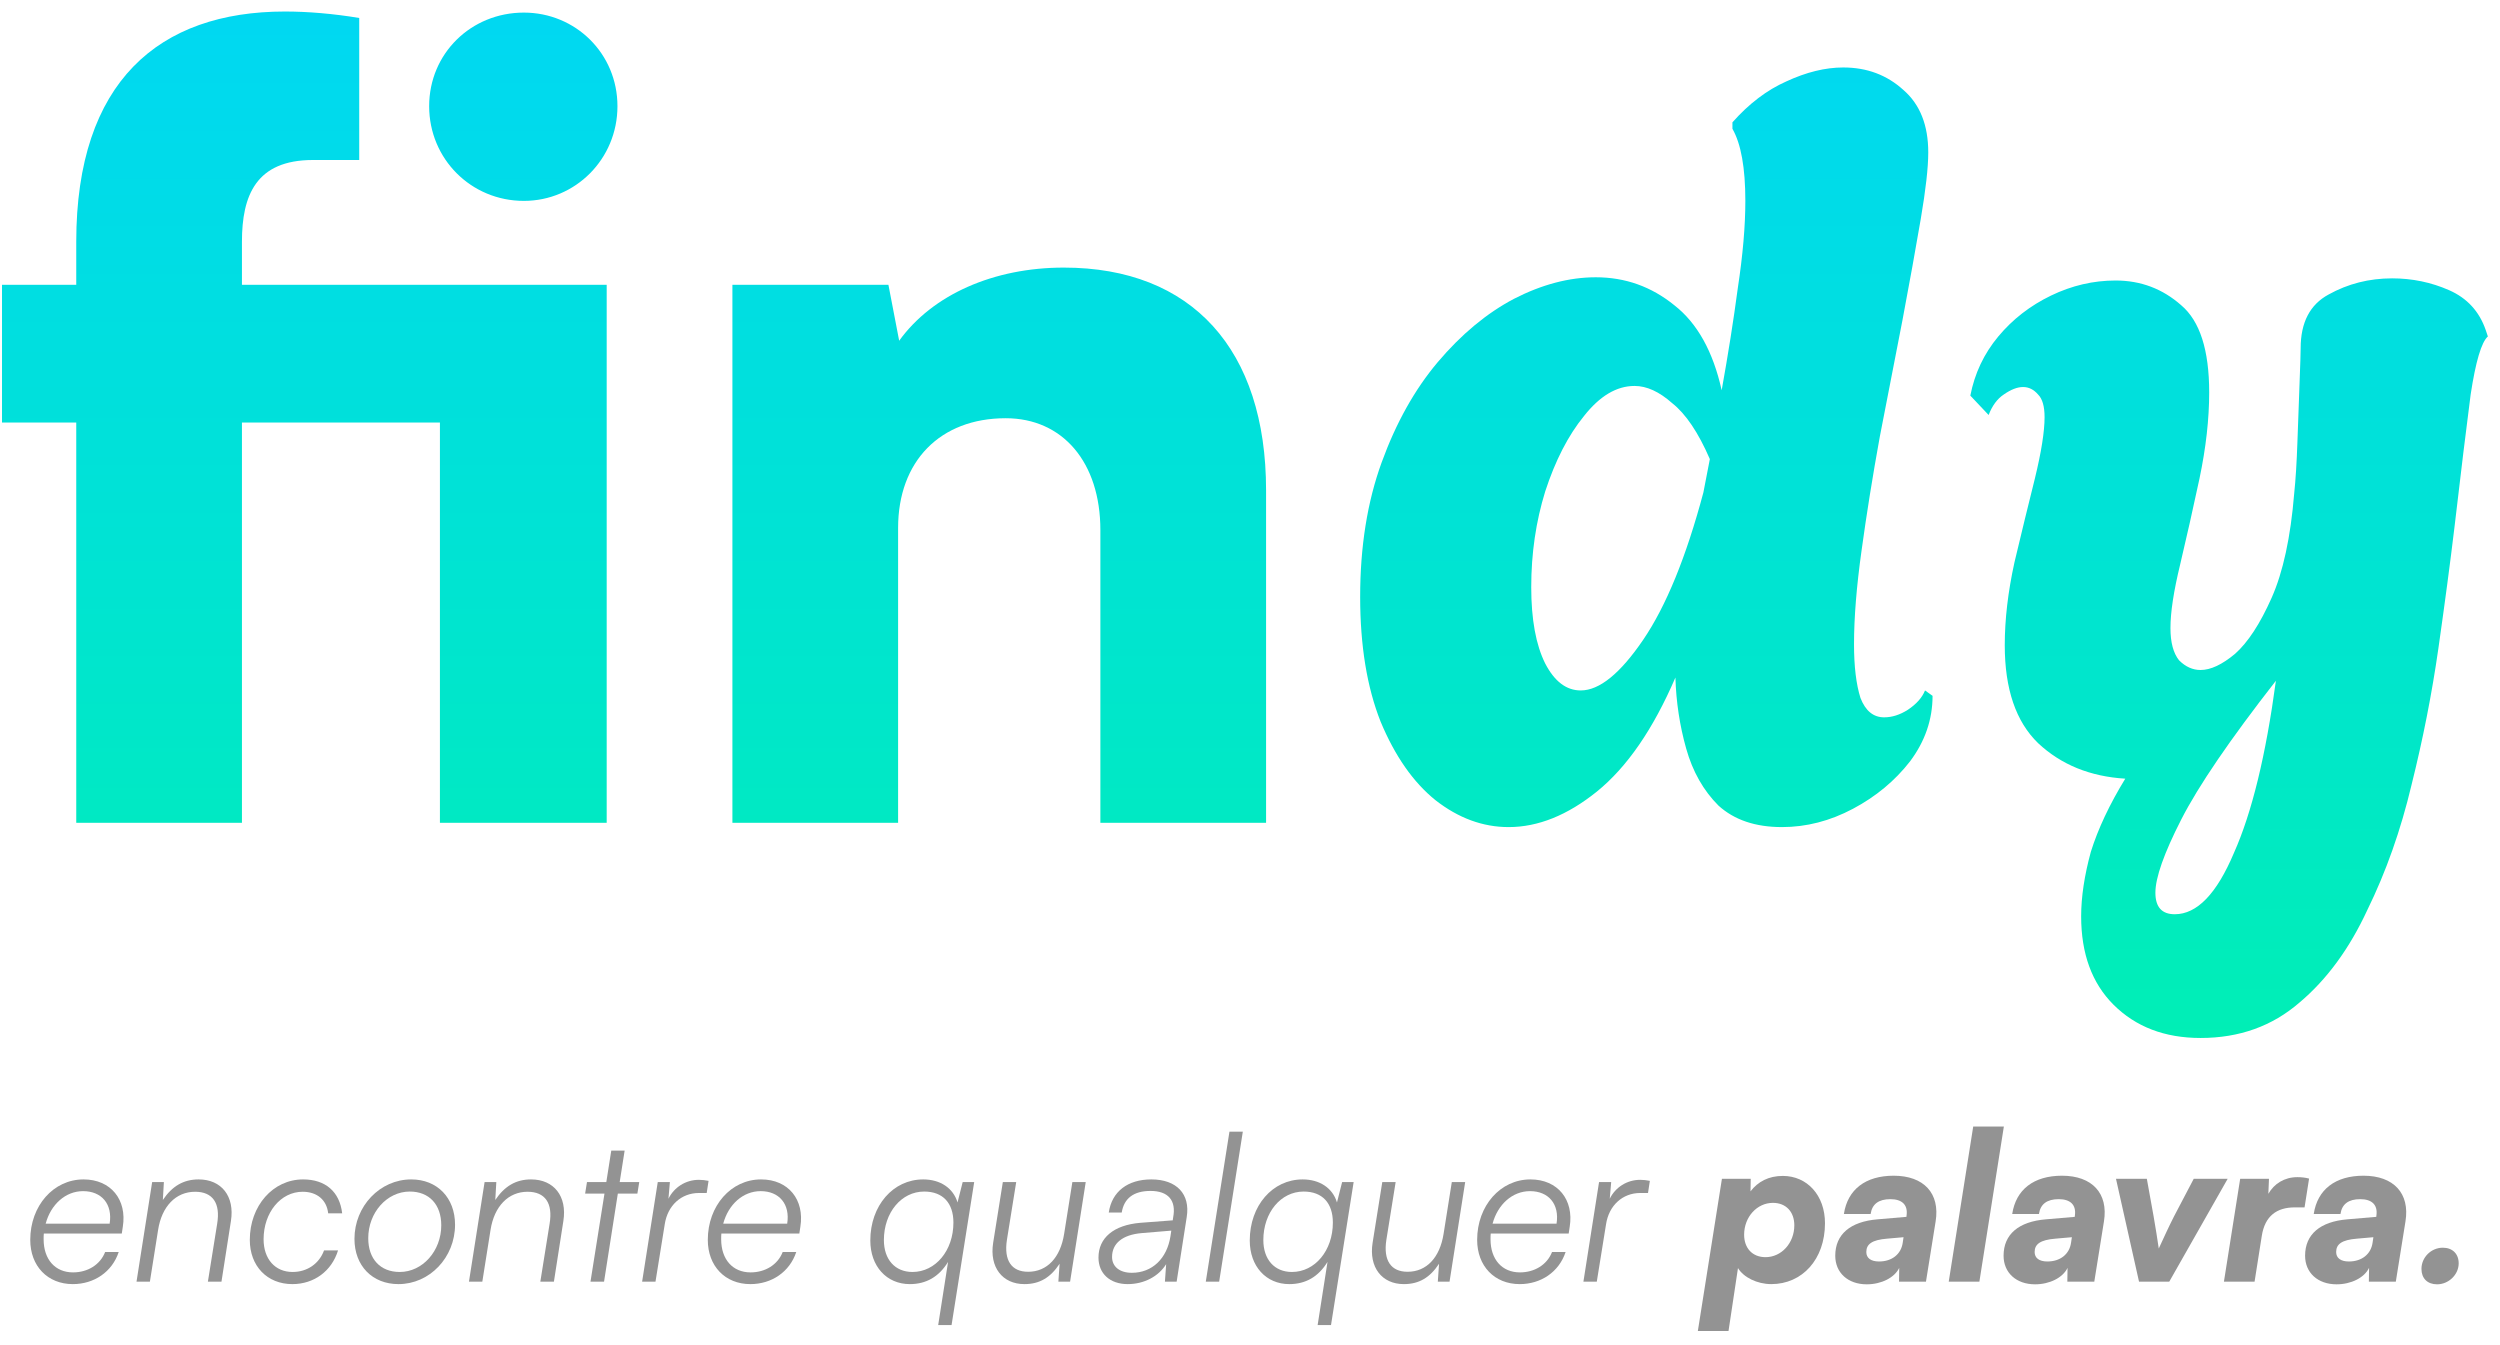 <svg width="158" height="85" viewBox="0 0 158 85" fill="none" xmlns="http://www.w3.org/2000/svg">
<path d="M27.803 52V26.704H15.291V52H4.819V26.704H0.127V18H4.819V15.28C4.819 5.148 10.055 0.728 18.011 0.728C19.439 0.728 21.071 0.864 22.703 1.136V10.112H19.779C16.175 10.112 15.291 12.356 15.291 15.28V18H38.343V52H27.803ZM33.107 12.696C29.775 12.696 27.123 10.044 27.123 6.712C27.123 3.38 29.775 0.796 33.107 0.796C36.371 0.796 39.023 3.38 39.023 6.712C39.023 10.044 36.371 12.696 33.107 12.696Z" fill="url(#paint0_linear_31_140)"/>
<path d="M56.76 52H46.288V18H56.148L56.828 21.536C58.936 18.612 62.812 16.912 67.232 16.912C75.324 16.912 80.016 22.08 80.016 30.988V52H69.544V33.504C69.544 29.22 67.164 26.432 63.56 26.432C59.412 26.432 56.76 29.152 56.76 33.368V52Z" fill="url(#paint1_linear_31_140)"/>
<path d="M95.346 52.272C93.714 52.272 92.173 51.705 90.722 50.572C89.317 49.439 88.161 47.784 87.254 45.608C86.393 43.432 85.962 40.803 85.962 37.72C85.962 34.547 86.415 31.713 87.322 29.22C88.229 26.727 89.407 24.619 90.858 22.896C92.354 21.128 93.963 19.791 95.686 18.884C97.454 17.977 99.177 17.524 100.854 17.524C102.713 17.524 104.367 18.113 105.818 19.292C107.269 20.425 108.266 22.216 108.81 24.664C109.218 22.397 109.558 20.244 109.83 18.204C110.147 16.119 110.306 14.283 110.306 12.696C110.306 10.611 110.034 9.092 109.49 8.14V7.732C110.533 6.553 111.666 5.692 112.89 5.148C114.159 4.559 115.361 4.264 116.494 4.264C117.99 4.264 119.259 4.74 120.302 5.692C121.345 6.599 121.866 7.913 121.866 9.636C121.866 10.588 121.707 11.993 121.39 13.852C121.073 15.711 120.687 17.841 120.234 20.244C119.781 22.601 119.305 25.049 118.806 27.588C118.353 30.081 117.967 32.484 117.65 34.796C117.333 37.063 117.174 39.035 117.174 40.712C117.174 42.117 117.31 43.251 117.582 44.112C117.899 44.928 118.398 45.336 119.078 45.336C119.577 45.336 120.075 45.177 120.574 44.86C121.118 44.497 121.481 44.089 121.662 43.636L122.138 43.976C122.138 45.472 121.662 46.855 120.71 48.124C119.758 49.348 118.557 50.345 117.106 51.116C115.655 51.887 114.159 52.272 112.618 52.272C110.941 52.272 109.603 51.819 108.606 50.912C107.654 49.96 106.974 48.759 106.566 47.308C106.158 45.857 105.931 44.361 105.886 42.82C104.481 46.084 102.826 48.487 100.922 50.028C99.063 51.524 97.205 52.272 95.346 52.272ZM99.902 43.636C101.081 43.636 102.395 42.571 103.846 40.44C105.297 38.309 106.566 35.204 107.654 31.124L108.062 29.016C107.337 27.339 106.543 26.16 105.682 25.48C104.866 24.755 104.073 24.392 103.302 24.392C102.169 24.392 101.103 25.027 100.106 26.296C99.109 27.52 98.293 29.107 97.658 31.056C97.069 32.96 96.774 34.977 96.774 37.108C96.774 39.148 97.069 40.757 97.658 41.936C98.247 43.069 98.995 43.636 99.902 43.636Z" fill="url(#paint2_linear_31_140)"/>
<path d="M139.077 65.6C136.81 65.6 134.974 64.897 133.569 63.492C132.209 62.132 131.529 60.273 131.529 57.916C131.529 56.692 131.733 55.332 132.141 53.836C132.594 52.385 133.32 50.844 134.317 49.212C132.096 49.076 130.26 48.328 128.809 46.968C127.404 45.608 126.701 43.545 126.701 40.78C126.701 39.148 126.905 37.403 127.313 35.544C127.766 33.64 128.197 31.872 128.605 30.24C129.013 28.563 129.217 27.271 129.217 26.364C129.217 25.684 129.081 25.208 128.809 24.936C128.537 24.619 128.22 24.46 127.857 24.46C127.494 24.46 127.086 24.619 126.633 24.936C126.225 25.208 125.908 25.639 125.681 26.228L124.525 25.004C124.797 23.599 125.386 22.352 126.293 21.264C127.2 20.176 128.31 19.315 129.625 18.68C130.94 18.045 132.3 17.728 133.705 17.728C135.292 17.728 136.674 18.249 137.853 19.292C139.032 20.289 139.621 22.125 139.621 24.8C139.621 26.477 139.417 28.291 139.009 30.24C138.601 32.144 138.193 33.957 137.785 35.68C137.377 37.357 137.173 38.695 137.173 39.692C137.173 40.599 137.354 41.279 137.717 41.732C138.125 42.14 138.578 42.344 139.077 42.344C139.712 42.344 140.437 42.004 141.253 41.324C142.069 40.599 142.84 39.42 143.565 37.788C144.29 36.156 144.766 33.957 144.993 31.192C145.084 30.331 145.152 29.243 145.197 27.928C145.242 26.568 145.288 25.321 145.333 24.188C145.378 23.009 145.401 22.284 145.401 22.012C145.401 20.38 145.99 19.247 147.169 18.612C148.393 17.932 149.73 17.592 151.181 17.592C152.45 17.592 153.652 17.841 154.785 18.34C155.918 18.839 156.689 19.677 157.097 20.856L157.233 21.264C156.825 21.627 156.462 22.851 156.145 24.936C155.873 27.021 155.533 29.809 155.125 33.3C154.853 35.567 154.513 38.128 154.105 40.984C153.697 43.84 153.13 46.719 152.405 49.62C151.725 52.476 150.796 55.105 149.617 57.508C148.484 59.956 147.056 61.905 145.333 63.356C143.61 64.852 141.525 65.6 139.077 65.6ZM137.445 57.78C138.85 57.78 140.097 56.488 141.185 53.904C142.318 51.365 143.202 47.739 143.837 43.024C140.936 46.741 138.941 49.665 137.853 51.796C136.765 53.927 136.221 55.468 136.221 56.42C136.221 57.327 136.629 57.78 137.445 57.78Z" fill="url(#paint3_linear_31_140)"/>
<path d="M4.603 81.156C3.004 81.156 1.912 80.012 1.912 78.361C1.912 76.203 3.381 74.539 5.279 74.539C7.008 74.539 8.035 75.826 7.762 77.529L7.697 77.958H2.77C2.757 78.075 2.757 78.192 2.757 78.322C2.757 79.596 3.485 80.415 4.616 80.415C5.539 80.415 6.332 79.934 6.644 79.128H7.502C7.086 80.389 5.942 81.156 4.603 81.156ZM5.253 75.28C4.135 75.28 3.212 76.125 2.887 77.334H6.93C7.125 76.099 6.423 75.28 5.253 75.28Z" fill="#939393"/>
<path d="M9.473 81H8.628L9.616 74.708H10.357L10.292 75.839C10.877 74.968 11.592 74.539 12.554 74.539C13.997 74.539 14.842 75.605 14.595 77.165L13.997 81H13.139L13.724 77.347C13.945 76.034 13.438 75.319 12.333 75.319C11.111 75.319 10.227 76.242 9.993 77.724L9.473 81Z" fill="#939393"/>
<path d="M15.788 78.361C15.788 76.203 17.257 74.539 19.155 74.539C20.572 74.539 21.469 75.319 21.625 76.684H20.741C20.65 75.839 20.039 75.319 19.129 75.319C17.738 75.319 16.659 76.632 16.659 78.322C16.659 79.57 17.387 80.389 18.492 80.389C19.415 80.389 20.169 79.869 20.481 79.024H21.365C20.962 80.337 19.844 81.156 18.479 81.156C16.88 81.156 15.788 80.012 15.788 78.361Z" fill="#939393"/>
<path d="M22.402 78.296C22.402 76.229 24.014 74.539 25.99 74.539C27.641 74.539 28.759 75.709 28.759 77.399C28.759 79.479 27.147 81.156 25.184 81.156C23.533 81.156 22.402 79.999 22.402 78.296ZM23.273 78.257C23.273 79.57 24.04 80.389 25.262 80.389C26.705 80.389 27.888 79.063 27.888 77.438C27.888 76.125 27.121 75.306 25.899 75.306C24.456 75.306 23.273 76.632 23.273 78.257Z" fill="#939393"/>
<path d="M30.483 81H29.638L30.626 74.708H31.367L31.302 75.839C31.887 74.968 32.602 74.539 33.564 74.539C35.007 74.539 35.852 75.605 35.605 77.165L35.007 81H34.149L34.734 77.347C34.955 76.034 34.448 75.319 33.343 75.319C32.121 75.319 31.237 76.242 31.003 77.724L30.483 81Z" fill="#939393"/>
<path d="M38.176 81H37.319L38.203 75.436H36.98L37.097 74.708H38.319L38.632 72.719H39.477L39.164 74.708H40.4L40.282 75.436H39.047L38.176 81Z" fill="#939393"/>
<path d="M44.781 74.63L44.664 75.397H44.17C43.065 75.397 42.194 76.177 42.012 77.373L41.427 81H40.582L41.57 74.708H42.337L42.246 75.761C42.597 75.046 43.325 74.565 44.17 74.565C44.378 74.565 44.586 74.591 44.781 74.63Z" fill="#939393"/>
<path d="M47.424 81.156C45.825 81.156 44.733 80.012 44.733 78.361C44.733 76.203 46.202 74.539 48.1 74.539C49.829 74.539 50.856 75.826 50.583 77.529L50.518 77.958H45.591C45.578 78.075 45.578 78.192 45.578 78.322C45.578 79.596 46.306 80.415 47.437 80.415C48.36 80.415 49.153 79.934 49.465 79.128H50.323C49.907 80.389 48.763 81.156 47.424 81.156ZM48.074 75.28C46.956 75.28 46.033 76.125 45.708 77.334H49.751C49.946 76.099 49.244 75.28 48.074 75.28Z" fill="#939393"/>
<path d="M55.004 78.4C55.004 76.19 56.447 74.539 58.345 74.539C59.424 74.539 60.243 75.085 60.516 75.995L60.841 74.708H61.569L60.139 83.743H59.294L59.918 79.752C59.346 80.688 58.54 81.156 57.5 81.156C56.031 81.156 55.004 80.025 55.004 78.4ZM55.862 78.374C55.862 79.596 56.564 80.389 57.669 80.389C59.125 80.389 60.256 79.037 60.256 77.269C60.256 76.034 59.593 75.306 58.41 75.306C56.967 75.306 55.862 76.632 55.862 78.374Z" fill="#939393"/>
<path d="M67.773 74.708H68.618L67.63 81H66.889L66.967 79.869C66.395 80.74 65.706 81.156 64.744 81.156C63.353 81.156 62.521 80.09 62.768 78.543L63.379 74.708H64.224L63.639 78.348C63.431 79.674 63.938 80.376 64.978 80.376C66.187 80.376 67.019 79.466 67.253 77.984L67.773 74.708Z" fill="#939393"/>
<path d="M71.27 81.156C70.152 81.156 69.424 80.493 69.424 79.479C69.424 78.231 70.386 77.425 72.063 77.282L74.117 77.126L74.143 76.944C74.351 75.865 73.831 75.267 72.713 75.267C71.647 75.267 71.036 75.735 70.893 76.632H70.074C70.269 75.306 71.27 74.539 72.765 74.539C74.364 74.539 75.235 75.462 75.001 76.918L74.364 81H73.623L73.701 79.895C73.22 80.675 72.297 81.156 71.27 81.156ZM71.53 80.441C72.817 80.441 73.753 79.544 73.974 78.127L74.026 77.776L72.154 77.932C70.945 78.036 70.282 78.582 70.282 79.44C70.282 80.051 70.763 80.441 71.53 80.441Z" fill="#939393"/>
<path d="M77.051 81H76.206L77.701 71.523H78.546L77.051 81Z" fill="#939393"/>
<path d="M78.985 78.4C78.985 76.19 80.428 74.539 82.326 74.539C83.405 74.539 84.224 75.085 84.497 75.995L84.822 74.708H85.55L84.12 83.743H83.275L83.899 79.752C83.327 80.688 82.521 81.156 81.481 81.156C80.012 81.156 78.985 80.025 78.985 78.4ZM79.843 78.374C79.843 79.596 80.545 80.389 81.65 80.389C83.106 80.389 84.237 79.037 84.237 77.269C84.237 76.034 83.574 75.306 82.391 75.306C80.948 75.306 79.843 76.632 79.843 78.374Z" fill="#939393"/>
<path d="M91.754 74.708H92.599L91.611 81H90.87L90.948 79.869C90.376 80.74 89.687 81.156 88.725 81.156C87.334 81.156 86.502 80.09 86.749 78.543L87.36 74.708H88.205L87.62 78.348C87.412 79.674 87.919 80.376 88.959 80.376C90.168 80.376 91 79.466 91.234 77.984L91.754 74.708Z" fill="#939393"/>
<path d="M96.047 81.156C94.448 81.156 93.356 80.012 93.356 78.361C93.356 76.203 94.825 74.539 96.723 74.539C98.452 74.539 99.479 75.826 99.206 77.529L99.141 77.958H94.214C94.201 78.075 94.201 78.192 94.201 78.322C94.201 79.596 94.929 80.415 96.06 80.415C96.983 80.415 97.776 79.934 98.088 79.128H98.946C98.53 80.389 97.386 81.156 96.047 81.156ZM96.697 75.28C95.579 75.28 94.656 76.125 94.331 77.334H98.374C98.569 76.099 97.867 75.28 96.697 75.28Z" fill="#939393"/>
<path d="M104.271 74.63L104.154 75.397H103.66C102.555 75.397 101.684 76.177 101.502 77.373L100.917 81H100.072L101.06 74.708H101.827L101.736 75.761C102.087 75.046 102.815 74.565 103.66 74.565C103.868 74.565 104.076 74.591 104.271 74.63Z" fill="#939393"/>
<path d="M107.304 84.12L108.826 74.5H110.646L110.632 75.293C111.1 74.682 111.776 74.318 112.674 74.318C114.208 74.318 115.339 75.54 115.339 77.308C115.339 79.596 113.896 81.156 111.946 81.156C111.049 81.156 110.191 80.727 109.84 80.142L109.242 84.12H107.304ZM110.229 78.036C110.229 78.881 110.749 79.453 111.581 79.453C112.582 79.453 113.401 78.569 113.401 77.438C113.401 76.593 112.881 76.021 112.049 76.021C111.048 76.021 110.229 76.905 110.229 78.036Z" fill="#939393"/>
<path d="M117.977 81.169C116.794 81.169 115.988 80.441 115.988 79.362C115.988 78.01 116.937 77.204 118.666 77.061L120.486 76.905L120.499 76.788C120.577 76.138 120.2 75.787 119.472 75.787C118.731 75.787 118.315 76.099 118.224 76.723H116.534C116.768 75.176 117.899 74.305 119.68 74.305C121.591 74.305 122.618 75.423 122.332 77.191L121.721 81H120.018L120.031 80.129C119.732 80.753 118.9 81.169 117.977 81.169ZM118.757 79.726C119.563 79.726 120.148 79.271 120.252 78.543L120.304 78.192L119.264 78.283C118.302 78.361 117.951 78.634 117.951 79.128C117.951 79.505 118.237 79.726 118.757 79.726Z" fill="#939393"/>
<path d="M125.097 81H123.16L124.707 71.198H126.644L125.097 81Z" fill="#939393"/>
<path d="M128.615 81.169C127.432 81.169 126.626 80.441 126.626 79.362C126.626 78.01 127.575 77.204 129.304 77.061L131.124 76.905L131.137 76.788C131.215 76.138 130.838 75.787 130.11 75.787C129.369 75.787 128.953 76.099 128.862 76.723H127.172C127.406 75.176 128.537 74.305 130.318 74.305C132.229 74.305 133.256 75.423 132.97 77.191L132.359 81H130.656L130.669 80.129C130.37 80.753 129.538 81.169 128.615 81.169ZM129.395 79.726C130.201 79.726 130.786 79.271 130.89 78.543L130.942 78.192L129.902 78.283C128.94 78.361 128.589 78.634 128.589 79.128C128.589 79.505 128.875 79.726 129.395 79.726Z" fill="#939393"/>
<path d="M135.186 81L133.73 74.5H135.68L136.109 76.879C136.239 77.62 136.343 78.283 136.434 78.907C136.72 78.283 137.097 77.464 137.396 76.879L138.644 74.5H140.789L137.097 81H135.186Z" fill="#939393"/>
<path d="M145.934 74.487L145.648 76.307H145.024C143.906 76.307 143.139 76.84 142.944 78.114L142.489 81H140.552L141.579 74.5H143.399L143.36 75.449C143.724 74.812 144.374 74.396 145.193 74.396C145.44 74.396 145.7 74.422 145.934 74.487Z" fill="#939393"/>
<path d="M147.671 81.169C146.488 81.169 145.682 80.441 145.682 79.362C145.682 78.01 146.631 77.204 148.36 77.061L150.18 76.905L150.193 76.788C150.271 76.138 149.894 75.787 149.166 75.787C148.425 75.787 148.009 76.099 147.918 76.723H146.228C146.462 75.176 147.593 74.305 149.374 74.305C151.285 74.305 152.312 75.423 152.026 77.191L151.415 81H149.712L149.725 80.129C149.426 80.753 148.594 81.169 147.671 81.169ZM148.451 79.726C149.257 79.726 149.842 79.271 149.946 78.543L149.998 78.192L148.958 78.283C147.996 78.361 147.645 78.634 147.645 79.128C147.645 79.505 147.931 79.726 148.451 79.726Z" fill="#939393"/>
<path d="M154.024 81.169C153.413 81.169 153.036 80.792 153.036 80.194C153.036 79.466 153.647 78.855 154.388 78.855C154.999 78.855 155.389 79.245 155.389 79.843C155.389 80.558 154.752 81.169 154.024 81.169Z" fill="#939393"/>
<defs>
<linearGradient id="paint0_linear_31_140" x1="78.68" y1="0.728" x2="78.68" y2="84.12" gradientUnits="userSpaceOnUse">
<stop stop-color="#00D8F2"/>
<stop offset="0.543" stop-color="#00E7C9"/>
<stop offset="1" stop-color="#00F6A3"/>
</linearGradient>
<linearGradient id="paint1_linear_31_140" x1="78.68" y1="0.728" x2="78.68" y2="84.12" gradientUnits="userSpaceOnUse">
<stop stop-color="#00D8F2"/>
<stop offset="0.543" stop-color="#00E7C9"/>
<stop offset="1" stop-color="#00F6A3"/>
</linearGradient>
<linearGradient id="paint2_linear_31_140" x1="78.68" y1="0.728" x2="78.68" y2="84.12" gradientUnits="userSpaceOnUse">
<stop stop-color="#00D8F2"/>
<stop offset="0.543" stop-color="#00E7C9"/>
<stop offset="1" stop-color="#00F6A3"/>
</linearGradient>
<linearGradient id="paint3_linear_31_140" x1="78.68" y1="0.728" x2="78.68" y2="84.12" gradientUnits="userSpaceOnUse">
<stop stop-color="#00D8F2"/>
<stop offset="0.543" stop-color="#00E7C9"/>
<stop offset="1" stop-color="#00F6A3"/>
</linearGradient>
</defs>
</svg>

